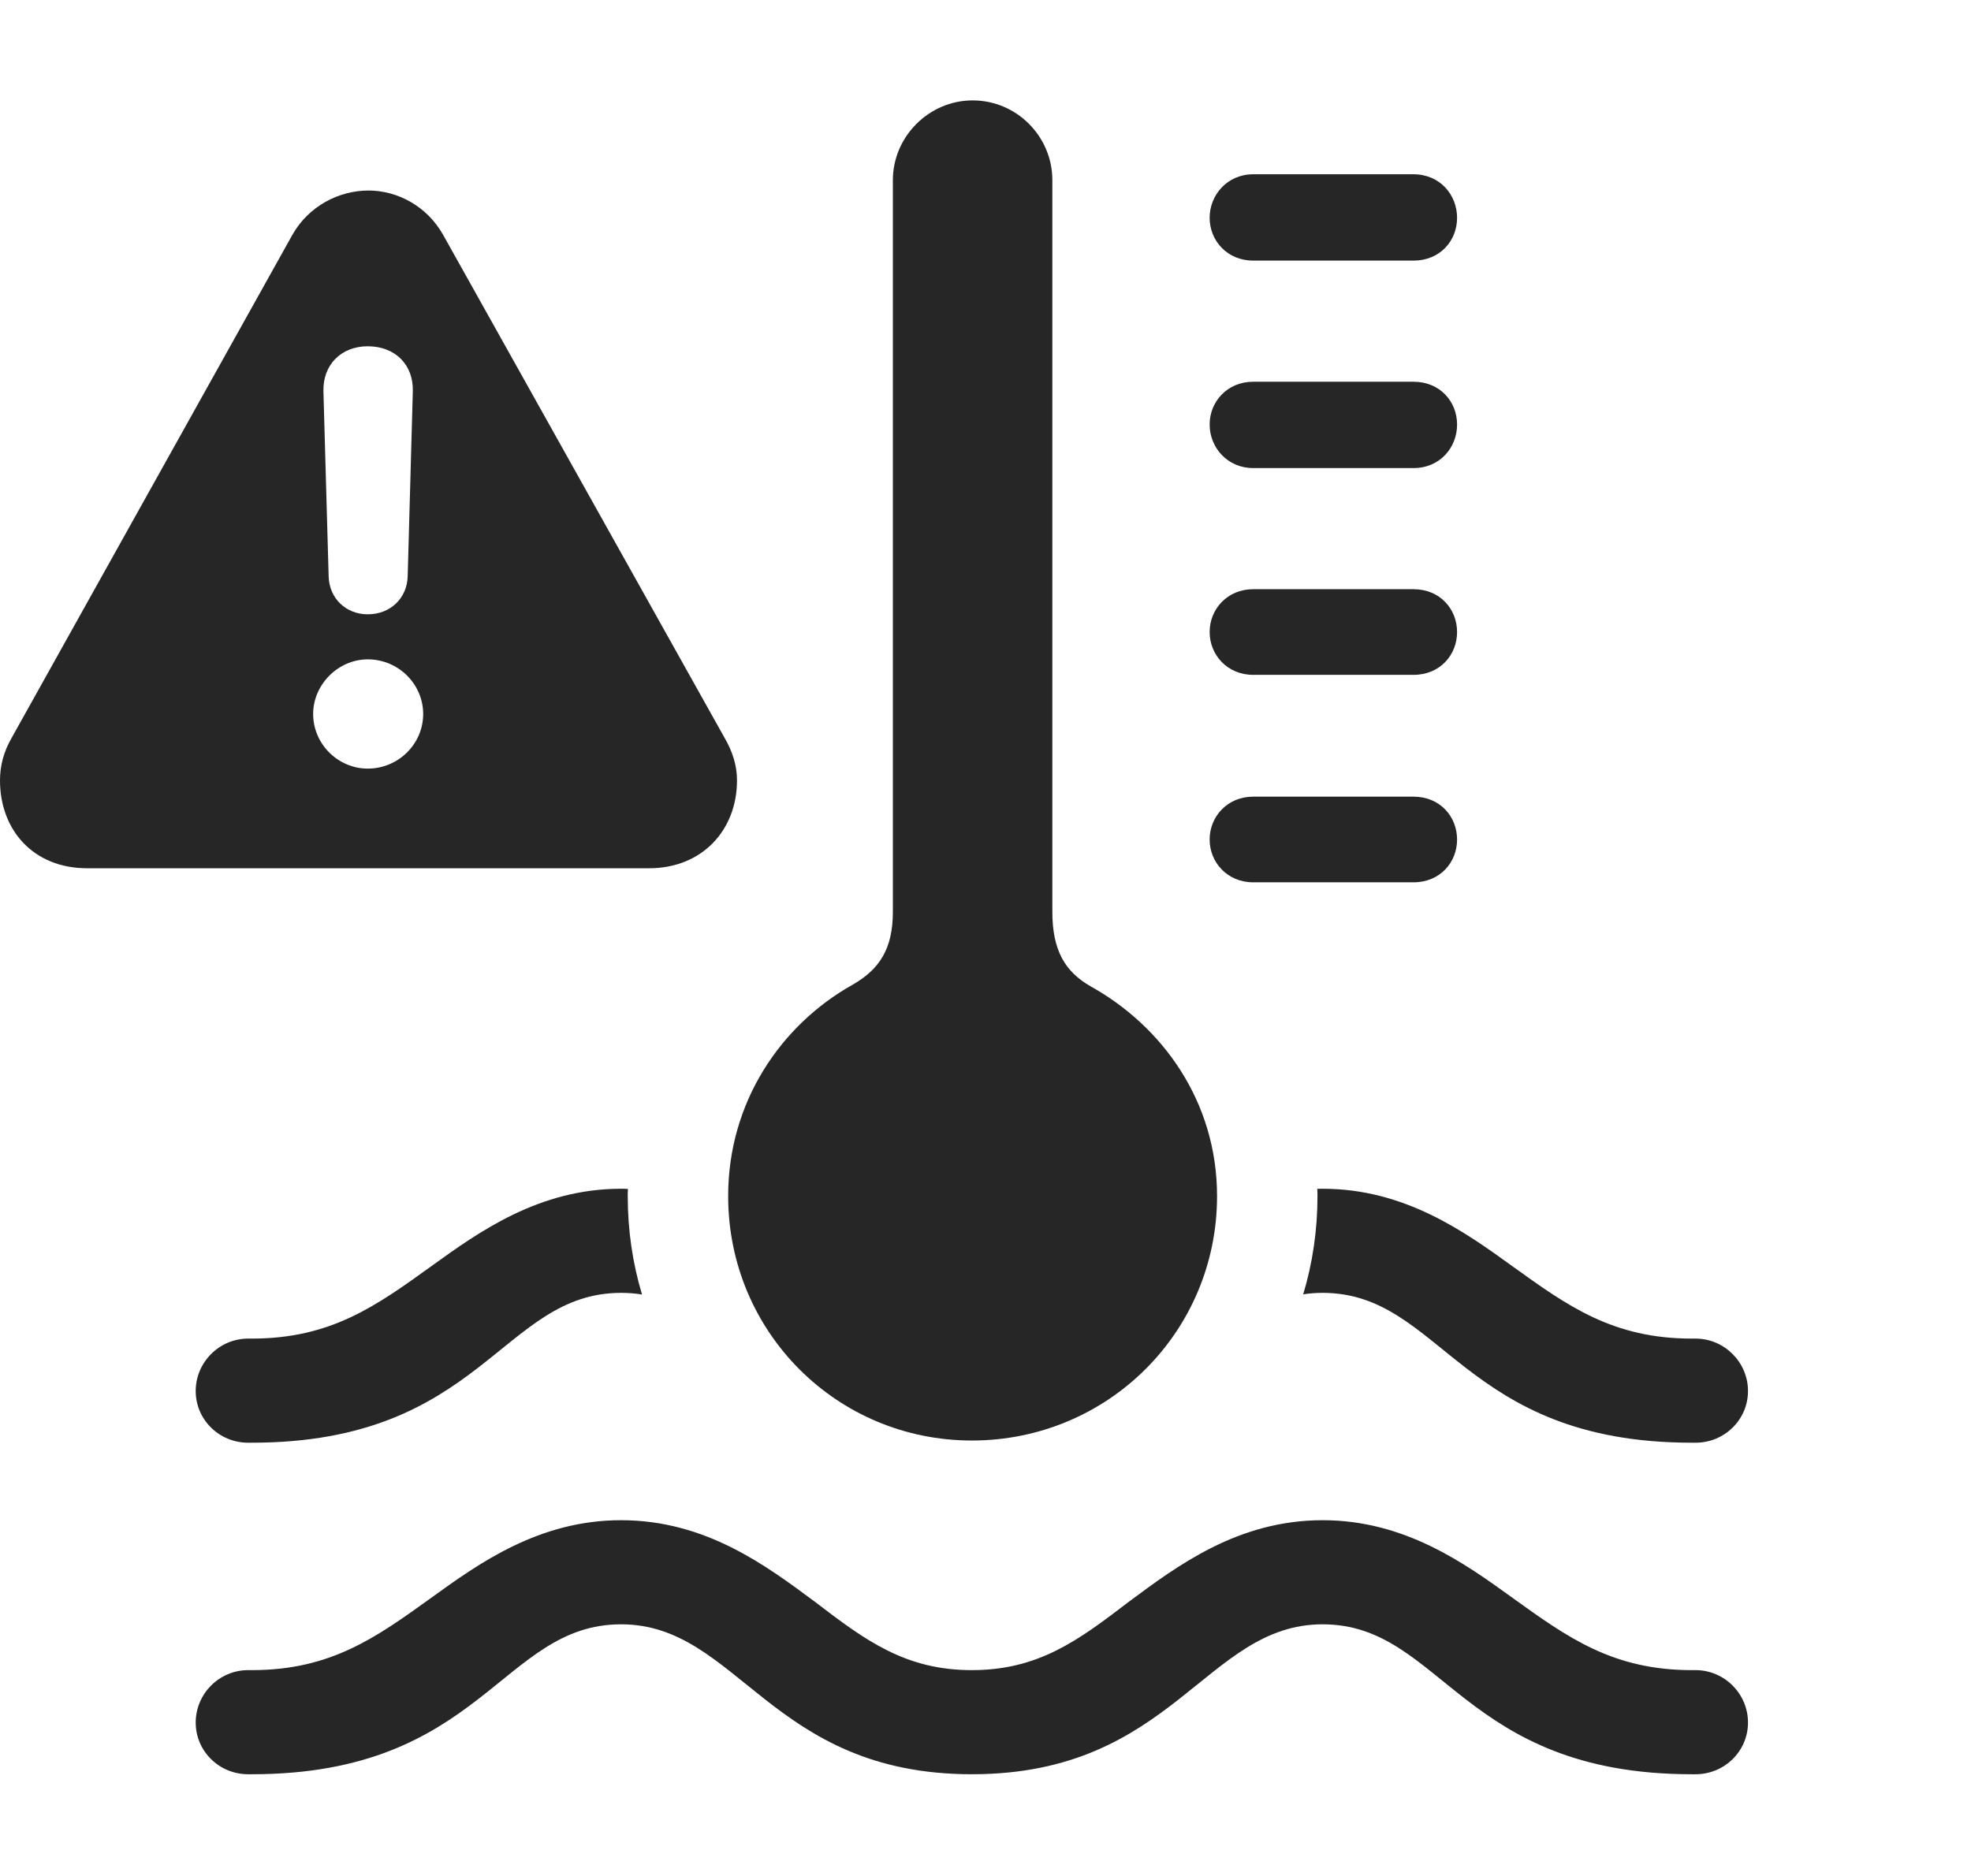 <?xml version="1.0" encoding="UTF-8"?>
<!--Generator: Apple Native CoreSVG 326-->
<!DOCTYPE svg
PUBLIC "-//W3C//DTD SVG 1.1//EN"
       "http://www.w3.org/Graphics/SVG/1.1/DTD/svg11.dtd">
<svg version="1.1" xmlns="http://www.w3.org/2000/svg" xmlns:xlink="http://www.w3.org/1999/xlink" viewBox="0 0 26.064 24.814">
 <g>
  <rect height="24.814" opacity="0" width="26.064" x="0" y="0"/>
  <path d="M20 21.133C20.732 21.66 21.328 22.09 22.373 22.09L22.422 22.09C22.803 22.09 23.115 22.402 23.115 22.783C23.115 23.164 22.803 23.467 22.422 23.467L22.373 23.467C19.326 23.467 19.072 21.484 17.49 21.484C15.938 21.484 15.518 23.467 12.852 23.467C10.185 23.467 9.766 21.484 8.213 21.484C6.631 21.484 6.377 23.467 3.33 23.467L3.281 23.467C2.9 23.467 2.588 23.164 2.588 22.783C2.588 22.402 2.9 22.09 3.281 22.09L3.33 22.09C4.375 22.09 4.971 21.66 5.703 21.133C6.338 20.674 7.129 20.107 8.213 20.107C9.336 20.107 10.137 20.713 10.771 21.182C11.445 21.699 11.973 22.09 12.852 22.09C13.73 22.09 14.258 21.699 14.932 21.182C15.566 20.713 16.367 20.107 17.49 20.107C18.574 20.107 19.365 20.674 20 21.133ZM8.304 15.726C8.301 15.757 8.301 15.788 8.301 15.82C8.301 16.273 8.366 16.71 8.49 17.122C8.401 17.107 8.309 17.1 8.213 17.1C6.631 17.1 6.377 19.082 3.33 19.082L3.281 19.082C2.9 19.082 2.588 18.779 2.588 18.398C2.588 18.018 2.9 17.705 3.281 17.705L3.33 17.705C4.375 17.705 4.971 17.275 5.703 16.748C6.338 16.289 7.129 15.723 8.213 15.723C8.244 15.723 8.275 15.723 8.304 15.726ZM20 16.748C20.732 17.275 21.328 17.705 22.373 17.705L22.422 17.705C22.803 17.705 23.115 18.018 23.115 18.398C23.115 18.779 22.803 19.082 22.422 19.082L22.373 19.082C19.326 19.082 19.072 17.1 17.49 17.1C17.401 17.1 17.314 17.106 17.233 17.12C17.357 16.709 17.422 16.273 17.422 15.82C17.422 15.788 17.422 15.756 17.419 15.725C17.442 15.723 17.466 15.723 17.49 15.723C18.574 15.723 19.365 16.289 20 16.748Z" fill="black" fill-opacity="0.85"/>
  <path d="M13.916 2.383L13.916 12.06C13.916 12.568 14.082 12.852 14.424 13.047C15.371 13.574 16.094 14.57 16.094 15.82C16.094 17.617 14.648 19.053 12.852 19.053C11.065 19.053 9.629 17.617 9.629 15.82C9.629 14.57 10.332 13.555 11.27 13.027C11.631 12.822 11.807 12.549 11.807 12.06L11.807 2.383C11.807 1.807 12.285 1.328 12.861 1.328C13.447 1.328 13.916 1.807 13.916 2.383ZM19.268 11.104C19.268 11.406 19.043 11.67 18.691 11.67L16.572 11.67C16.23 11.67 15.996 11.406 15.996 11.104C15.996 10.801 16.23 10.537 16.572 10.537L18.691 10.537C19.043 10.537 19.268 10.801 19.268 11.104ZM19.268 8.359C19.268 8.662 19.043 8.926 18.691 8.926L16.572 8.926C16.23 8.926 15.996 8.662 15.996 8.359C15.996 8.057 16.23 7.793 16.572 7.793L18.691 7.793C19.043 7.793 19.268 8.057 19.268 8.359ZM19.268 5.615C19.268 5.918 19.043 6.191 18.691 6.191L16.572 6.191C16.23 6.191 15.996 5.918 15.996 5.615C15.996 5.312 16.23 5.049 16.572 5.049L18.691 5.049C19.043 5.049 19.268 5.312 19.268 5.615ZM19.268 2.881C19.268 3.184 19.043 3.447 18.691 3.447L16.572 3.447C16.23 3.447 15.996 3.184 15.996 2.881C15.996 2.578 16.23 2.305 16.572 2.305L18.691 2.305C19.043 2.305 19.268 2.578 19.268 2.881Z" fill="black" fill-opacity="0.85"/>
  <path d="M5.859 3.105L9.58 9.756C9.688 9.941 9.746 10.127 9.746 10.322C9.746 10.977 9.287 11.484 8.584 11.484L1.152 11.484C0.439 11.484 0 10.977 0 10.322C0 10.127 0.049 9.941 0.156 9.756L3.867 3.105C4.082 2.725 4.482 2.52 4.873 2.52C5.254 2.52 5.645 2.725 5.859 3.105ZM4.141 9.443C4.141 9.844 4.473 10.166 4.863 10.166C5.264 10.166 5.596 9.844 5.596 9.443C5.596 9.053 5.273 8.721 4.863 8.721C4.473 8.721 4.141 9.053 4.141 9.443ZM4.277 5.176L4.346 7.627C4.355 7.91 4.57 8.125 4.863 8.125C5.166 8.125 5.381 7.91 5.391 7.627L5.459 5.176C5.469 4.824 5.225 4.58 4.863 4.58C4.512 4.58 4.268 4.824 4.277 5.176Z" fill="black" fill-opacity="0.85"/>
 </g>
</svg>
